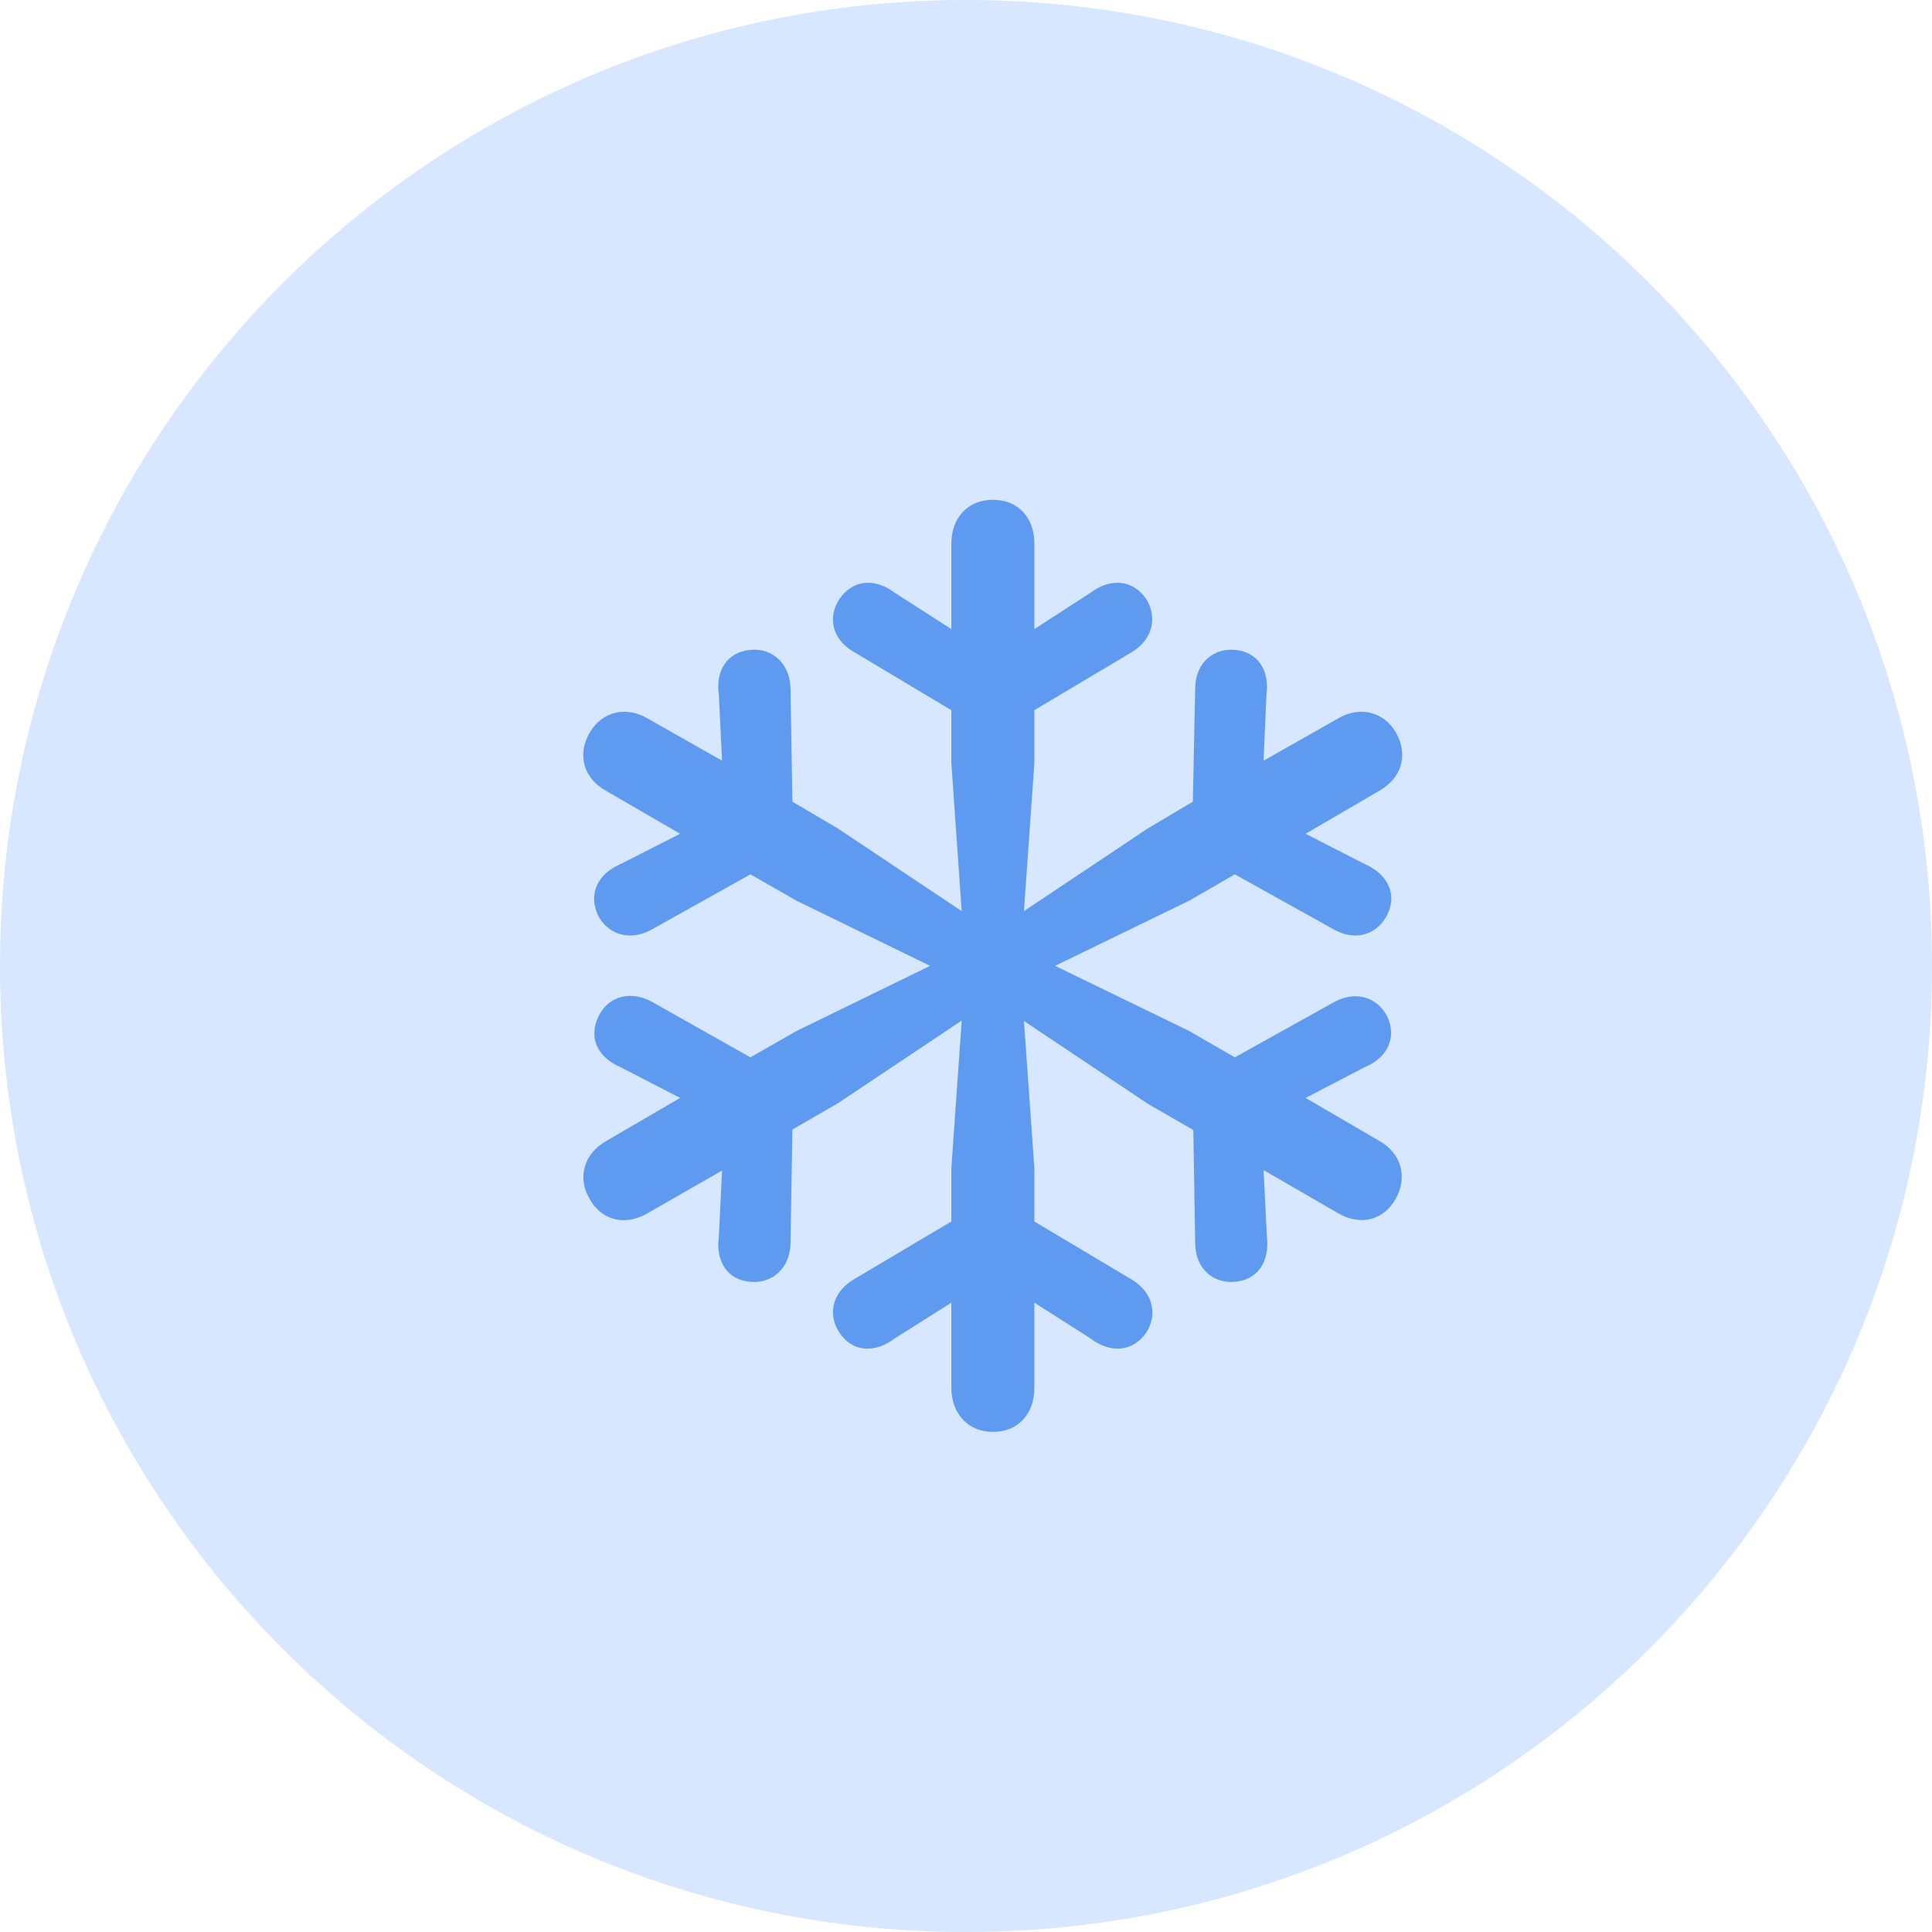 <svg width="36" height="36" viewBox="0 0 36 36" fill="none" xmlns="http://www.w3.org/2000/svg">
<path d="M36 18C36 27.941 27.941 36 18 36C8.059 36 0 27.941 0 18C0 8.059 8.059 0 18 0C27.941 0 36 8.059 36 18Z" fill="#D6E7FF"/>
<path d="M18.5 26.681C18.035 26.681 17.727 26.338 17.727 25.855V24.273L16.672 24.94C16.312 25.213 15.89 25.204 15.644 24.835C15.424 24.51 15.495 24.097 15.89 23.851L17.727 22.761V21.768L17.92 19.017L15.617 20.555L14.765 21.047L14.73 23.183C14.712 23.64 14.387 23.912 14 23.886C13.552 23.859 13.332 23.499 13.394 23.051L13.455 21.811L12.075 22.602C11.662 22.849 11.214 22.752 10.986 22.339C10.748 21.935 10.889 21.486 11.302 21.258L12.673 20.458L11.566 19.887C11.153 19.711 10.95 19.351 11.153 18.938C11.32 18.586 11.715 18.445 12.128 18.656L13.983 19.702L14.844 19.21L17.331 17.997L14.844 16.784L13.983 16.292L12.128 17.329C11.715 17.549 11.32 17.399 11.144 17.057C10.95 16.644 11.153 16.274 11.566 16.099L12.673 15.536L11.293 14.736C10.88 14.508 10.748 14.068 10.986 13.655C11.214 13.26 11.662 13.146 12.075 13.392L13.455 14.174L13.394 12.935C13.332 12.495 13.552 12.135 14.009 12.108C14.387 12.082 14.712 12.354 14.73 12.812L14.765 14.938L15.617 15.44L17.92 16.977L17.727 14.218V13.233L15.89 12.135C15.495 11.898 15.424 11.484 15.644 11.159C15.899 10.79 16.312 10.773 16.672 11.045L17.727 11.722V10.131C17.727 9.647 18.035 9.313 18.5 9.313C18.975 9.313 19.274 9.647 19.274 10.131V11.722L20.32 11.045C20.68 10.773 21.102 10.79 21.357 11.159C21.559 11.484 21.497 11.898 21.102 12.144L19.274 13.233V14.218L19.08 16.977L21.383 15.44L22.227 14.938L22.271 12.812C22.28 12.354 22.605 12.082 22.991 12.108C23.44 12.135 23.66 12.495 23.598 12.943L23.545 14.174L24.925 13.392C25.338 13.146 25.787 13.26 26.015 13.655C26.244 14.068 26.12 14.499 25.699 14.736L24.328 15.536L25.426 16.099C25.839 16.274 26.05 16.652 25.848 17.048C25.672 17.399 25.277 17.549 24.872 17.329L23.009 16.292L22.157 16.784L19.66 17.997L22.157 19.21L23.009 19.702L24.872 18.665C25.277 18.454 25.663 18.586 25.848 18.938C26.041 19.342 25.839 19.72 25.426 19.887L24.328 20.458L25.699 21.258C26.112 21.486 26.235 21.935 26.006 22.339C25.778 22.743 25.347 22.849 24.925 22.602L23.545 21.803L23.607 23.051C23.66 23.499 23.44 23.859 22.991 23.886C22.605 23.912 22.28 23.64 22.271 23.183L22.236 21.056L21.383 20.564L19.08 19.025L19.274 21.768V22.761L21.102 23.851C21.497 24.097 21.568 24.51 21.357 24.835C21.093 25.204 20.68 25.213 20.32 24.94L19.274 24.273V25.855C19.274 26.347 18.975 26.681 18.5 26.681Z" fill="#5E9BF0"/>
</svg>
